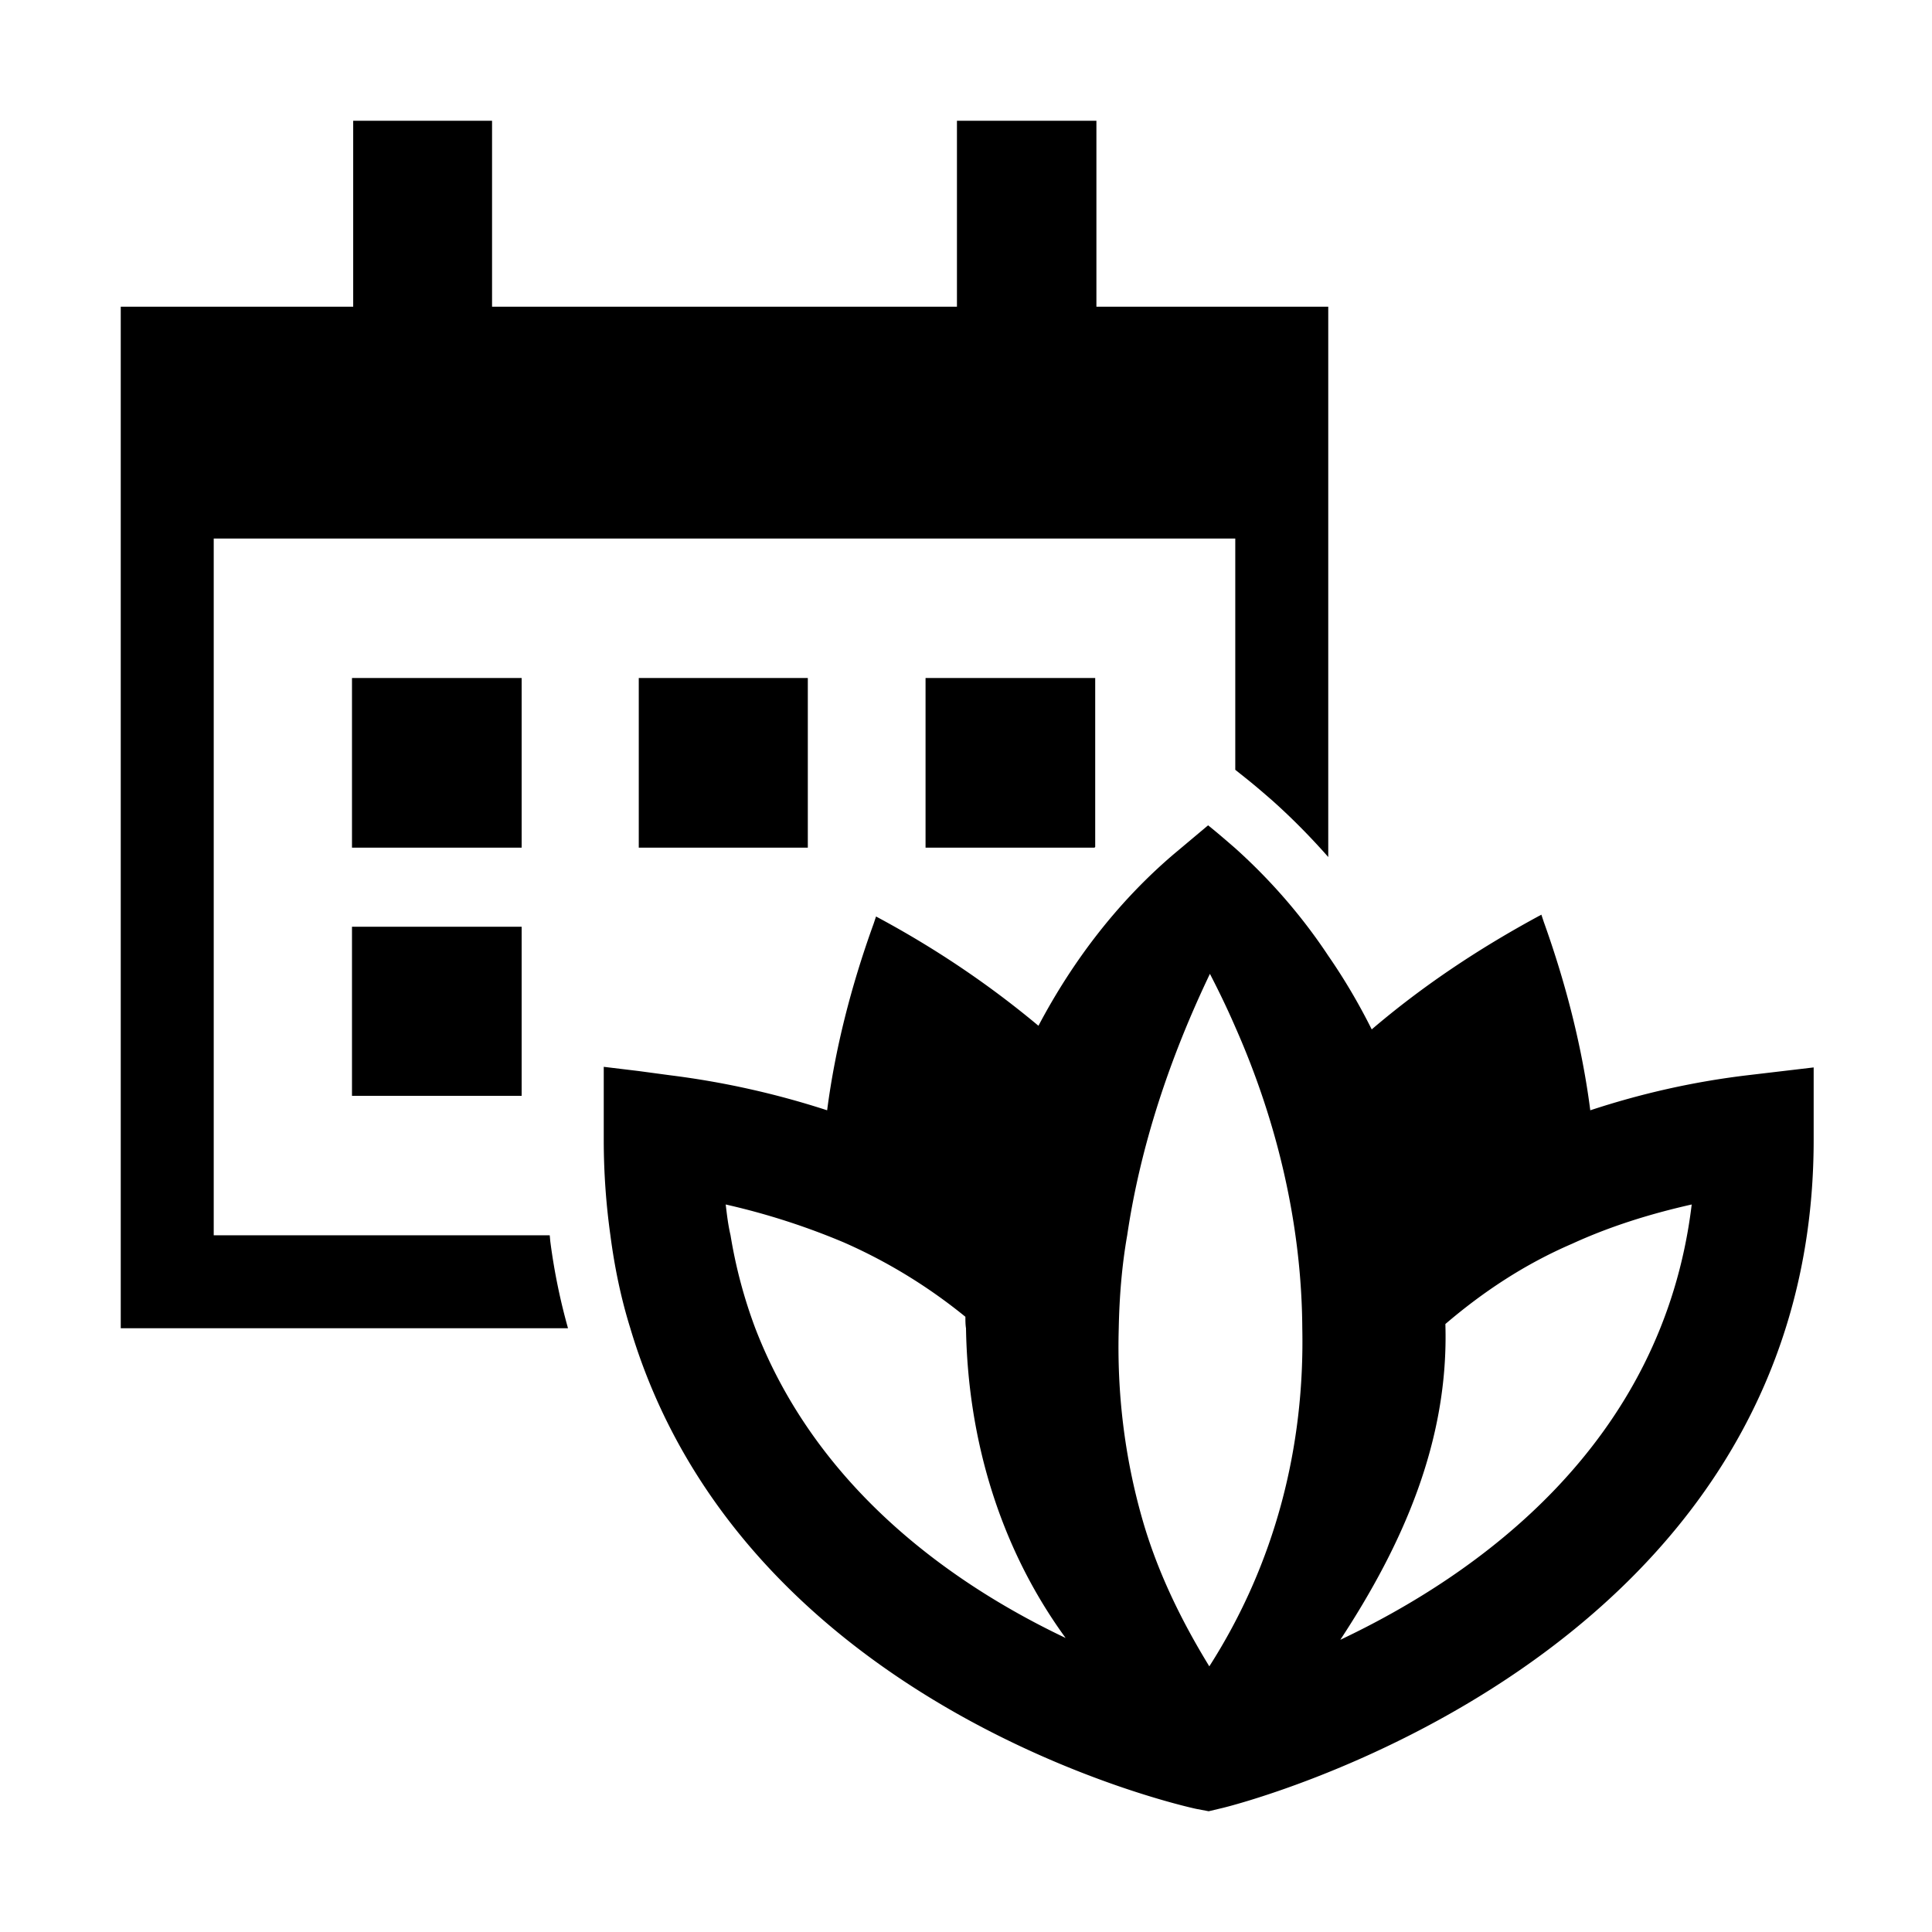 
<svg xmlns="http://www.w3.org/2000/svg" viewBox="0 0 32 32"><path d="M10.58 11.23h2.8v2.81h-2.8zM5.83 15.35h2.81v2.8H5.83zM15.33 14.04h2.798l.012-.012V11.23h-2.81v2.81zM5.83 11.23h2.81v2.81H5.83z" style="fill: #000000;"/><path d="M9.118 20.587c-.006-.042-.008-.085-.013-.127H3.54V8.92h16.92v3.83l.174.139c.15.119.298.247.446.376.337.302.64.612.92.93V5.08h-3.84V2h-2.31v3.08h-7.7V2h-2.3v3.08H2V22h7.408a10.12 10.12 0 0 1-.29-1.413z" style="fill: #000000;"/><path d="M28.94 17.81c-.92.11-1.78.31-2.6.58-.13-1.01-.39-2.06-.77-3.12l-.04-.12c-1.06.57-1.99 1.2-2.81 1.9-.21-.42-.45-.83-.72-1.22-.43-.65-.95-1.25-1.54-1.78-.15-.13-.3-.26-.45-.38l-.56.47c-.93.79-1.68 1.77-2.25 2.85-.79-.66-1.68-1.27-2.69-1.81l-.04.12c-.38 1.05-.64 2.09-.77 3.09a14.021 14.021 0 0 0-2.6-.58l-.52-.07-.58-.07v1.21c0 .55.04 1.08.11 1.58.07.54.18 1.06.33 1.54 1.89 6.35 9.28 7.94 9.37 7.96l.21.04.21-.05c.1-.02 9.81-2.39 9.81-11.07v-1.2l-1.1.13zM12.51 22a8.08 8.08 0 0 1-.41-1.54c-.04-.17-.06-.34-.08-.51a11.641 11.641 0 0 1 1.96.63c.75.33 1.42.75 2.01 1.23 0 .06 0 .13.01.19.03 1.82.55 3.62 1.65 5.13-1.81-.86-4.1-2.43-5.14-5.13zm7.52 5.6c-.49-.8-.87-1.6-1.11-2.44-.3-1.05-.42-2.11-.39-3.16.01-.51.05-1.03.14-1.54.22-1.49.71-2.95 1.37-4.33.15.29.29.58.42.88.7 1.58 1.1 3.29 1.11 4.99.04 1.95-.44 3.88-1.54 5.6zm2.17-.44c1.03-1.57 1.8-3.29 1.74-5.23.62-.53 1.31-.99 2.1-1.33.61-.28 1.27-.49 1.98-.65-.48 3.98-3.56 6.14-5.82 7.21z" style="fill: #000000;"/></svg>
